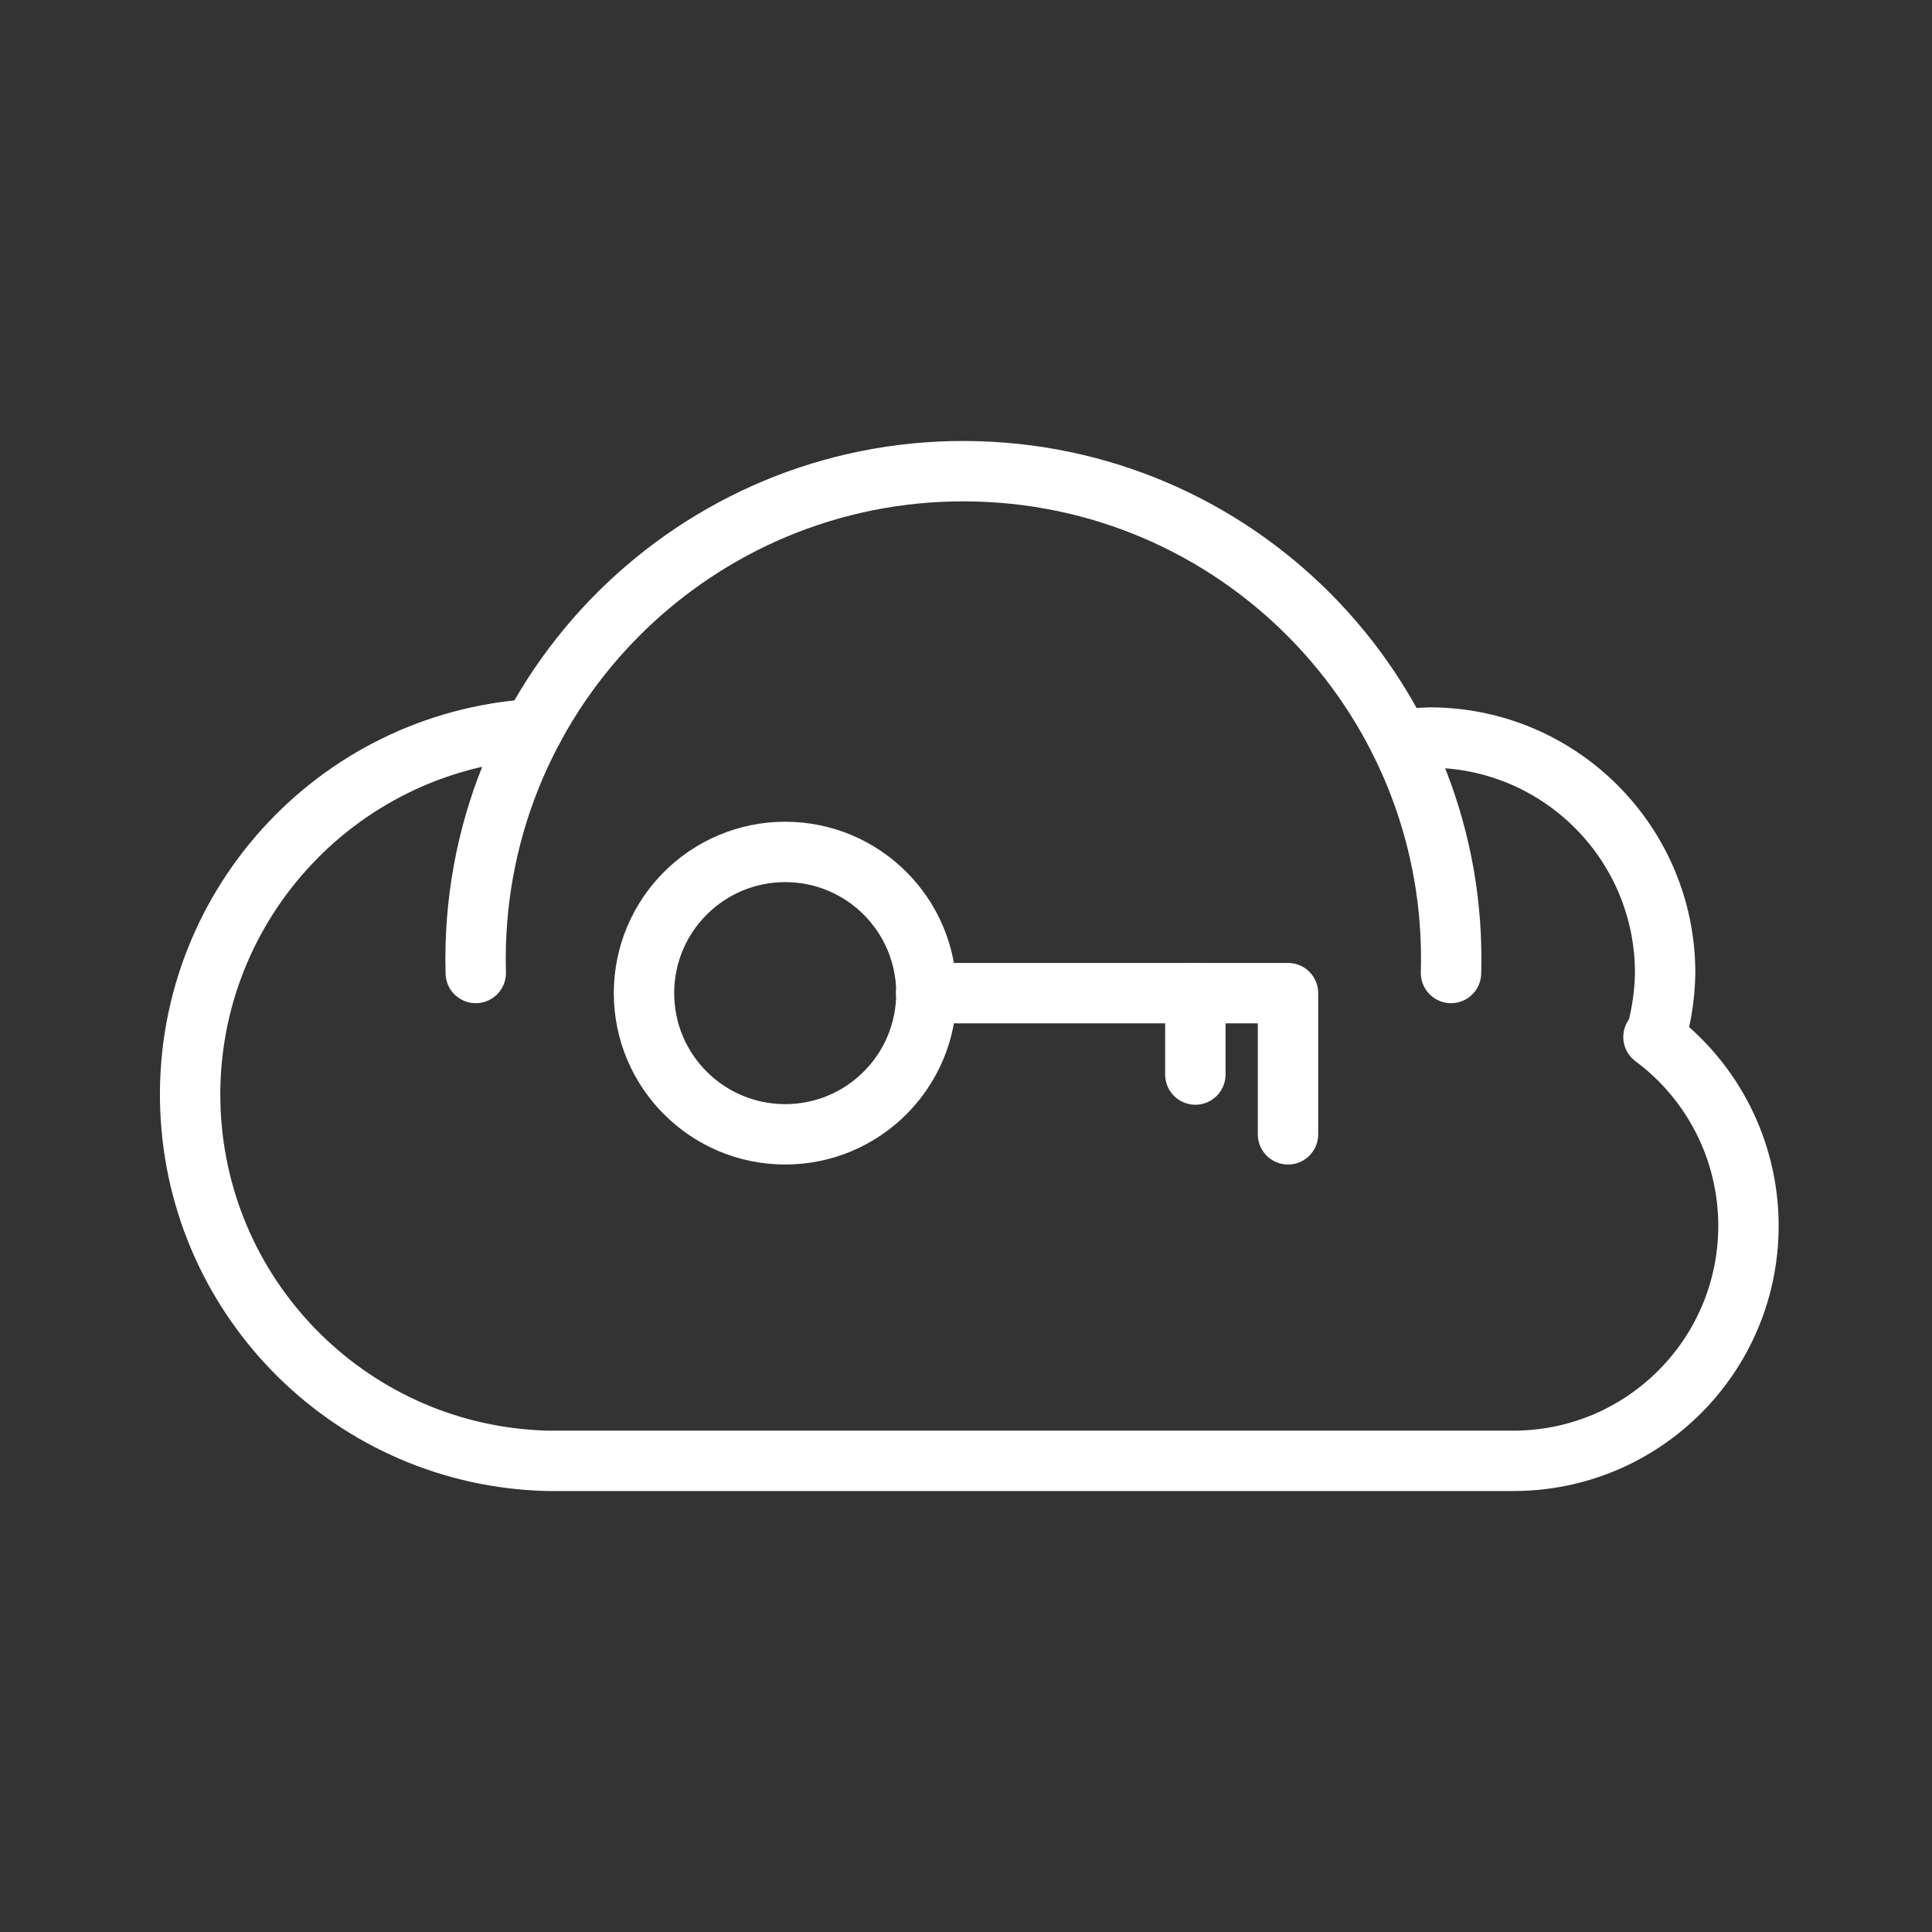 <ns0:svg xmlns:ns0="http://www.w3.org/2000/svg" id="a" viewBox="0 0 48 48" style="stroke-width:1.5px"><ns0:rect x="0" y="0" width="48" height="48" fill="#333333" stroke="none"/><ns0:defs style="stroke-width:1.5px"><ns0:style style="stroke-width:1.5px">.b{fill:none;stroke:#fff;stroke-linecap:round;stroke-linejoin:round;}</ns0:style></ns0:defs><ns0:g style="stroke-width:1.5px"><ns0:path class="b" d="M36.05,24.174c.192-6.691-5.076-12.271-11.767-12.463s-12.271,5.076-12.463,11.767c-.007,.232-.007,.464,0,.696" style="stroke-width:1.5px" /><ns0:path class="b" d="M13.242,18.115c-4.916,.313-8.709,4.496-8.511,9.445,.192,4.794,4.073,8.616,8.869,8.734h24c3.225,0,5.84-2.615,5.84-5.84,0-1.849-.875-3.588-2.36-4.69h.05c.151-.517,.232-1.052,.24-1.59,0-3.231-2.619-5.85-5.85-5.85-.251,.008-.502,.029-.751,.064" style="stroke-width:1.5px" /></ns0:g><ns0:g style="stroke-width:1.5px"><ns0:circle class="b" cx="19.508" cy="24.674" r="3.508" style="stroke-width:1.5px" /><ns0:polyline class="b" points="32 28.182 32 24.674 32 24.674 23.011 24.674" style="stroke-width:1.5px" /><ns0:line class="b" x1="29.698" y1="26.697" x2="29.698" y2="24.674" style="stroke-width:1.5px" /></ns0:g></ns0:svg>